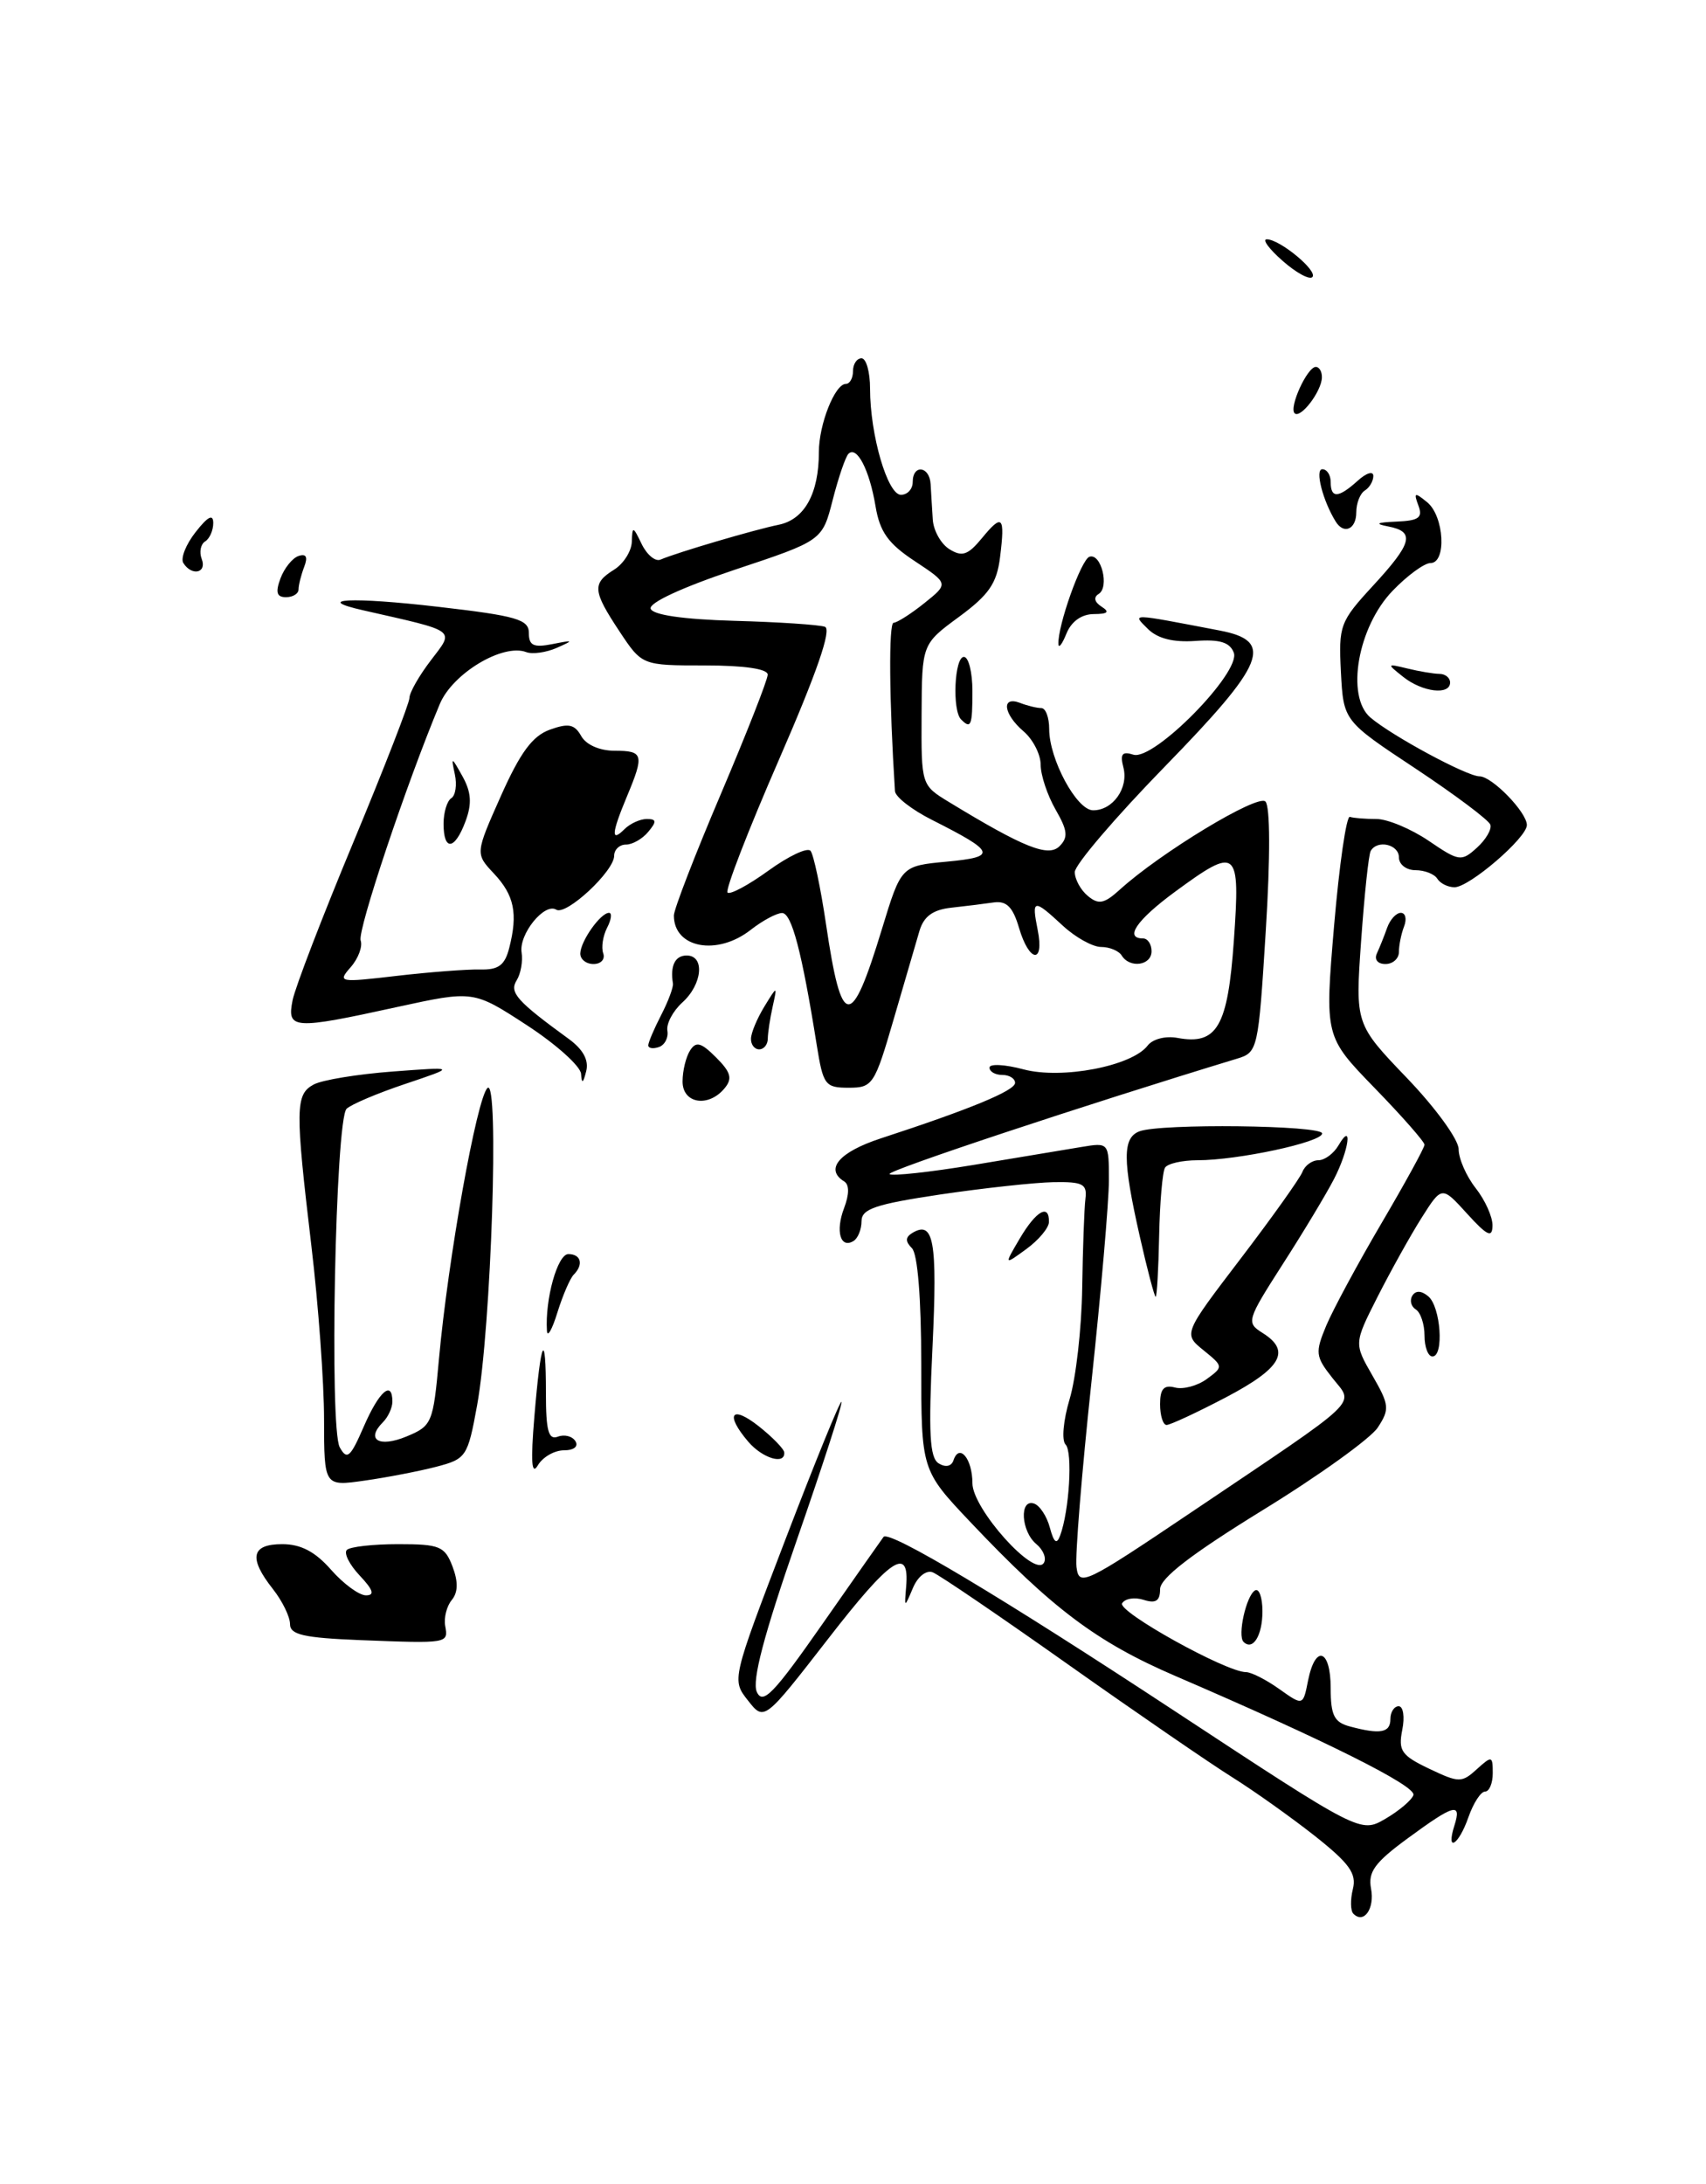 <?xml version="1.0" encoding="UTF-8" standalone="no"?>
<!DOCTYPE svg PUBLIC "-//W3C//DTD SVG 1.1//EN" "http://www.w3.org/Graphics/SVG/1.1/DTD/svg11.dtd" >
<svg xmlns="http://www.w3.org/2000/svg" xmlns:xlink="http://www.w3.org/1999/xlink" version="1.1" viewBox="0 0 200 256">
 <g >
 <path fill="currentColor"
d=" M 52.19 190.57 C 52.02 189.63 52.37 188.26 52.96 187.55 C 53.70 186.65 53.73 185.42 53.05 183.62 C 52.14 181.24 51.55 181.00 46.69 181.00 C 43.74 181.00 41.03 181.30 40.66 181.68 C 40.29 182.05 40.96 183.40 42.17 184.68 C 43.76 186.37 43.96 187.00 42.90 187.00 C 42.10 187.00 40.26 185.65 38.81 184.00 C 36.95 181.88 35.27 181.00 33.09 181.00 C 29.45 181.00 29.11 182.61 32.00 186.27 C 33.10 187.67 34.00 189.51 34.00 190.37 C 34.00 191.62 35.60 191.98 42.25 192.25 C 52.56 192.65 52.57 192.65 52.19 190.57 Z  M 158.66 224.32 C 158.32 223.98 158.29 222.69 158.60 221.44 C 159.06 219.61 158.21 218.43 154.14 215.20 C 151.37 213.02 147.04 209.94 144.52 208.36 C 142.00 206.79 133.35 200.85 125.30 195.16 C 117.26 189.47 110.08 184.58 109.34 184.30 C 108.59 184.01 107.58 184.80 107.02 186.15 C 106.02 188.50 106.02 188.50 106.23 186.00 C 106.65 181.13 104.43 182.61 97.06 192.13 C 89.59 201.75 89.59 201.75 87.69 199.33 C 85.78 196.91 85.78 196.91 92.07 180.47 C 95.53 171.43 98.49 164.16 98.65 164.32 C 98.81 164.48 96.45 171.77 93.41 180.52 C 89.55 191.64 88.14 197.00 88.72 198.31 C 89.42 199.87 90.68 198.57 96.43 190.34 C 100.21 184.93 103.43 180.34 103.58 180.15 C 104.24 179.33 117.49 187.26 137.74 200.58 C 159.50 214.89 159.50 214.89 162.42 213.19 C 164.03 212.25 165.50 211.00 165.70 210.41 C 166.05 209.35 155.38 204.02 137.74 196.43 C 128.58 192.48 123.36 188.56 113.75 178.40 C 108.00 172.32 108.00 172.32 108.00 159.86 C 108.00 152.22 107.58 146.98 106.91 146.31 C 106.13 145.53 106.13 145.04 106.91 144.55 C 109.47 142.97 109.91 145.43 109.32 157.89 C 108.83 168.02 108.99 170.87 110.04 171.53 C 110.85 172.03 111.54 171.89 111.78 171.17 C 112.46 169.13 114.00 170.99 114.00 173.86 C 114.00 176.84 121.28 184.97 122.37 183.20 C 122.71 182.67 122.31 181.67 121.49 180.99 C 119.70 179.50 119.48 175.66 121.22 176.24 C 121.89 176.46 122.73 177.74 123.08 179.07 C 123.55 180.82 123.88 181.08 124.28 180.00 C 125.36 177.09 125.77 170.17 124.92 169.32 C 124.44 168.84 124.65 166.49 125.40 163.98 C 126.14 161.52 126.80 155.68 126.87 151.00 C 126.94 146.32 127.11 141.60 127.25 140.50 C 127.46 138.78 126.94 138.51 123.50 138.57 C 121.30 138.61 115.34 139.26 110.25 140.01 C 102.64 141.15 101.00 141.70 101.00 143.14 C 101.00 144.10 100.58 145.14 100.07 145.46 C 98.53 146.41 97.92 144.33 98.95 141.62 C 99.57 139.99 99.58 138.86 98.96 138.48 C 96.66 137.05 98.37 135.04 103.25 133.44 C 113.72 130.02 119.00 127.84 119.00 126.93 C 119.00 126.42 118.33 126.00 117.50 126.00 C 116.67 126.00 116.00 125.61 116.00 125.14 C 116.00 124.67 117.80 124.76 120.00 125.35 C 124.49 126.54 132.70 124.97 134.54 122.56 C 135.13 121.79 136.64 121.40 138.04 121.66 C 142.68 122.52 143.94 120.35 144.65 110.25 C 145.41 99.44 145.07 99.16 137.75 104.53 C 133.26 107.83 131.77 110.00 134.00 110.00 C 134.55 110.00 135.00 110.67 135.00 111.50 C 135.00 113.18 132.45 113.54 131.50 112.00 C 131.16 111.45 130.07 111.00 129.09 111.00 C 128.10 111.00 126.08 109.88 124.59 108.50 C 121.16 105.32 120.92 105.36 121.65 109.00 C 122.46 113.04 120.66 112.84 119.46 108.75 C 118.74 106.31 118.00 105.57 116.50 105.78 C 115.40 105.94 113.15 106.22 111.50 106.40 C 109.36 106.64 108.30 107.41 107.79 109.12 C 107.40 110.43 106.04 115.10 104.76 119.50 C 102.53 127.16 102.31 127.50 99.49 127.50 C 96.73 127.50 96.50 127.19 95.75 122.50 C 94.01 111.59 92.81 107.00 91.68 107.02 C 91.03 107.03 89.38 107.92 88.00 109.00 C 84.06 112.08 79.00 111.13 79.00 107.31 C 79.00 106.60 81.47 100.20 84.50 93.09 C 87.52 85.98 90.00 79.67 90.00 79.08 C 90.00 78.40 87.24 78.00 82.63 78.00 C 75.27 78.00 75.27 78.00 72.63 74.02 C 69.47 69.25 69.40 68.39 72.00 66.77 C 73.10 66.08 74.03 64.61 74.07 63.51 C 74.13 61.64 74.21 61.66 75.23 63.78 C 75.84 65.03 76.82 65.85 77.42 65.60 C 79.43 64.74 88.48 62.08 91.29 61.51 C 94.32 60.89 96.00 57.85 96.00 52.98 C 96.00 49.74 97.88 45.00 99.16 45.00 C 99.62 45.00 100.00 44.33 100.00 43.50 C 100.00 42.67 100.45 42.00 101.00 42.00 C 101.55 42.00 102.00 43.60 102.00 45.56 C 102.00 50.97 104.05 58.00 105.62 58.00 C 106.38 58.00 107.00 57.33 107.00 56.50 C 107.00 54.39 108.98 54.62 109.10 56.75 C 109.15 57.71 109.27 59.57 109.35 60.88 C 109.43 62.20 110.32 63.77 111.31 64.38 C 112.79 65.30 113.48 65.06 115.09 63.11 C 117.52 60.15 117.84 60.48 117.24 65.31 C 116.86 68.38 115.94 69.72 112.42 72.31 C 108.08 75.50 108.08 75.50 108.04 83.76 C 108.00 92.03 108.00 92.03 111.25 94.01 C 120.02 99.35 122.90 100.50 124.21 99.19 C 125.25 98.15 125.16 97.34 123.74 94.88 C 122.78 93.20 122.00 90.85 122.00 89.64 C 122.00 88.43 121.10 86.67 120.00 85.73 C 117.62 83.69 117.35 81.54 119.58 82.39 C 120.45 82.73 121.58 83.00 122.08 83.00 C 122.59 83.00 123.00 84.11 123.00 85.46 C 123.00 88.98 126.21 94.95 128.13 94.98 C 130.45 95.01 132.33 92.37 131.70 89.96 C 131.29 88.38 131.55 88.04 132.87 88.46 C 135.26 89.22 145.52 78.79 144.64 76.50 C 144.17 75.28 142.99 74.92 140.13 75.13 C 137.54 75.31 135.71 74.85 134.57 73.72 C 132.73 71.87 132.28 71.86 143.00 73.91 C 149.42 75.14 148.36 77.74 136.57 89.84 C 130.76 95.80 126.00 101.37 126.00 102.22 C 126.00 103.06 126.69 104.33 127.53 105.02 C 128.79 106.07 129.45 105.94 131.28 104.28 C 136.06 99.94 147.45 93.05 148.35 93.95 C 148.91 94.51 148.93 100.47 148.39 109.11 C 147.52 123.09 147.46 123.36 145.00 124.10 C 127.32 129.47 103.90 137.24 104.28 137.62 C 104.55 137.88 108.98 137.40 114.13 136.55 C 119.29 135.69 124.96 134.75 126.75 134.45 C 130.00 133.91 130.00 133.91 130.00 138.36 C 130.00 140.81 129.08 151.46 127.95 162.03 C 126.82 172.60 126.03 182.34 126.20 183.68 C 126.49 186.00 127.12 185.70 139.59 177.31 C 160.04 163.54 158.75 164.77 156.21 161.53 C 154.21 159.00 154.16 158.55 155.49 155.36 C 156.29 153.47 159.20 148.07 161.97 143.36 C 164.73 138.66 167.00 134.53 167.00 134.18 C 167.00 133.84 164.37 130.84 161.15 127.53 C 155.30 121.50 155.30 121.50 156.40 108.50 C 157.01 101.35 157.84 95.61 158.25 95.75 C 158.66 95.89 160.06 96.00 161.36 96.00 C 162.66 96.00 165.41 97.15 167.48 98.55 C 171.05 100.98 171.32 101.02 173.14 99.37 C 174.19 98.42 174.90 97.21 174.72 96.67 C 174.54 96.13 170.59 93.17 165.95 90.09 C 157.50 84.50 157.50 84.50 157.20 78.78 C 156.92 73.32 157.08 72.87 160.95 68.67 C 165.58 63.65 165.92 62.32 162.75 61.71 C 161.11 61.39 161.37 61.24 163.72 61.14 C 166.34 61.03 166.82 60.68 166.28 59.25 C 165.71 57.72 165.84 57.67 167.31 58.87 C 169.31 60.50 169.61 66.00 167.70 66.00 C 166.98 66.00 164.98 67.46 163.26 69.25 C 159.18 73.48 157.75 81.61 160.65 84.10 C 163.17 86.25 171.97 91.00 173.45 91.00 C 174.91 91.00 179.00 95.21 179.00 96.71 C 179.00 98.20 172.26 104.00 170.52 104.00 C 169.75 104.00 168.84 103.55 168.50 103.00 C 168.16 102.45 167.01 102.00 165.94 102.00 C 164.87 102.00 164.00 101.33 164.00 100.50 C 164.00 98.97 161.46 98.39 160.69 99.75 C 160.45 100.16 159.95 104.90 159.57 110.27 C 158.88 120.04 158.88 120.04 164.94 126.36 C 168.29 129.85 171.00 133.58 171.00 134.70 C 171.00 135.82 171.90 137.87 173.00 139.27 C 174.10 140.67 174.99 142.64 174.97 143.66 C 174.95 145.14 174.36 144.87 171.98 142.25 C 169.03 139.00 169.03 139.00 166.65 142.76 C 165.34 144.83 163.03 148.99 161.50 152.00 C 158.73 157.47 158.73 157.47 160.89 161.23 C 162.88 164.68 162.93 165.18 161.52 167.33 C 160.68 168.61 154.59 172.99 147.99 177.04 C 139.63 182.19 136.00 184.99 136.00 186.28 C 136.00 187.65 135.50 187.98 134.08 187.53 C 133.03 187.19 131.89 187.37 131.55 187.93 C 130.95 188.89 143.74 196.00 146.07 196.00 C 146.69 196.00 148.44 196.89 149.97 197.98 C 152.76 199.96 152.76 199.96 153.35 196.98 C 154.21 192.70 156.00 193.31 156.00 197.88 C 156.00 201.07 156.41 201.88 158.25 202.37 C 161.82 203.33 163.00 203.11 163.00 201.50 C 163.00 200.68 163.44 200.00 163.97 200.00 C 164.51 200.00 164.70 201.25 164.39 202.78 C 163.91 205.21 164.29 205.77 167.54 207.32 C 171.03 208.98 171.36 208.99 173.12 207.39 C 174.90 205.78 175.00 205.80 175.00 207.85 C 175.00 209.03 174.59 210.00 174.10 210.00 C 173.60 210.00 172.73 211.35 172.15 213.00 C 171.00 216.30 169.48 217.22 170.50 214.00 C 171.38 211.23 170.49 211.47 165.02 215.49 C 161.17 218.31 160.36 219.42 160.73 221.37 C 161.18 223.72 159.89 225.56 158.66 224.32 Z  M 103.40 108.87 C 105.65 101.50 105.65 101.50 110.99 101.00 C 116.94 100.44 116.74 99.88 109.25 96.10 C 106.91 94.92 104.96 93.41 104.92 92.73 C 104.24 82.12 104.17 73.00 104.76 73.00 C 105.16 72.99 106.79 71.96 108.36 70.70 C 111.22 68.41 111.22 68.41 107.25 65.78 C 104.12 63.72 103.14 62.34 102.64 59.33 C 101.93 55.08 100.45 52.22 99.47 53.19 C 99.12 53.54 98.29 55.98 97.62 58.60 C 96.40 63.37 96.40 63.37 86.15 66.78 C 80.02 68.83 76.05 70.66 76.28 71.35 C 76.52 72.08 80.09 72.60 86.08 72.77 C 91.26 72.91 96.04 73.23 96.71 73.47 C 97.52 73.76 95.76 78.85 91.34 89.00 C 87.72 97.30 85.00 104.33 85.29 104.62 C 85.58 104.91 87.74 103.75 90.09 102.05 C 92.44 100.35 94.65 99.30 95.02 99.73 C 95.38 100.15 96.20 104.03 96.84 108.35 C 98.67 120.71 99.77 120.80 103.40 108.87 Z  M 145.78 192.45 C 145.06 191.72 146.09 187.06 147.12 186.43 C 147.60 186.13 148.00 187.23 148.00 188.88 C 148.00 191.72 146.87 193.54 145.78 192.45 Z  M 37.99 166.36 C 37.99 162.04 37.32 152.88 36.50 146.00 C 34.59 129.90 34.62 128.28 36.78 127.12 C 37.76 126.59 41.92 125.91 46.03 125.60 C 53.50 125.04 53.50 125.04 47.52 127.05 C 44.23 128.15 41.13 129.47 40.63 129.97 C 39.32 131.28 38.59 167.45 39.83 169.65 C 40.68 171.18 41.07 170.85 42.65 167.21 C 44.44 163.08 46.00 161.72 46.00 164.30 C 46.00 165.01 45.50 166.10 44.89 166.71 C 42.85 168.75 44.42 169.71 47.63 168.39 C 50.65 167.14 50.78 166.83 51.46 159.30 C 52.53 147.52 55.90 128.69 57.15 127.53 C 58.55 126.22 57.59 155.61 55.93 164.74 C 54.83 170.76 54.66 171.01 51.14 171.93 C 49.14 172.45 45.36 173.18 42.75 173.55 C 38.00 174.23 38.00 174.23 37.99 166.36 Z  M 62.65 166.00 C 63.41 156.87 64.00 155.70 64.00 163.30 C 64.00 167.72 64.30 168.82 65.40 168.40 C 66.17 168.11 67.09 168.34 67.46 168.93 C 67.84 169.55 67.28 170.00 66.11 170.00 C 65.00 170.00 63.63 170.79 63.06 171.75 C 62.32 173.01 62.20 171.39 62.65 166.00 Z  M 87.72 168.99 C 84.97 165.77 85.73 164.64 88.94 167.17 C 90.56 168.45 91.91 169.84 91.94 170.25 C 92.05 171.74 89.40 170.95 87.72 168.99 Z  M 136.00 164.59 C 136.00 162.80 136.44 162.30 137.75 162.64 C 138.71 162.89 140.39 162.44 141.48 161.64 C 143.43 160.21 143.43 160.17 141.09 158.27 C 138.72 156.35 138.72 156.35 145.44 147.54 C 149.14 142.69 152.40 138.11 152.69 137.36 C 152.98 136.61 153.82 136.00 154.56 136.00 C 155.30 136.00 156.36 135.21 156.92 134.25 C 158.61 131.34 158.15 134.80 156.39 138.20 C 155.51 139.91 152.82 144.39 150.40 148.15 C 146.16 154.77 146.08 155.03 148.01 156.24 C 151.38 158.35 150.24 160.36 143.74 163.78 C 140.31 165.58 137.16 167.04 136.75 167.03 C 136.34 167.01 136.00 165.92 136.00 164.59 Z  M 167.00 156.56 C 167.00 155.22 166.54 153.84 165.98 153.49 C 165.42 153.14 165.24 152.42 165.57 151.88 C 165.96 151.25 166.63 151.27 167.44 151.95 C 168.90 153.16 169.31 159.00 167.93 159.00 C 167.42 159.00 167.00 157.90 167.00 156.56 Z  M 64.12 156.00 C 63.88 152.29 65.36 147.00 66.63 147.00 C 68.12 147.00 68.44 148.23 67.25 149.42 C 66.84 149.83 65.98 151.81 65.35 153.83 C 64.73 155.85 64.17 156.82 64.12 156.00 Z  M 133.61 144.88 C 131.59 135.94 131.59 133.37 133.58 132.61 C 136.03 131.67 155.00 131.89 155.00 132.86 C 155.00 133.88 145.11 136.00 140.39 136.00 C 138.59 136.00 136.88 136.39 136.58 136.87 C 136.28 137.35 135.97 140.95 135.89 144.87 C 135.81 148.79 135.63 152.00 135.48 152.00 C 135.34 152.00 134.49 148.79 133.61 144.88 Z  M 119.56 145.16 C 121.48 141.91 123.02 141.05 122.97 143.25 C 122.95 143.94 121.76 145.36 120.32 146.41 C 117.70 148.32 117.70 148.32 119.56 145.16 Z  M 80.02 126.75 C 80.02 125.51 80.42 123.88 80.90 123.13 C 81.60 122.03 82.19 122.19 83.95 123.95 C 85.69 125.69 85.89 126.43 84.94 127.57 C 83.04 129.86 80.00 129.36 80.02 126.75 Z  M 68.12 125.87 C 68.05 124.97 65.19 122.40 61.75 120.16 C 55.50 116.09 55.50 116.09 46.55 118.04 C 34.36 120.71 33.62 120.66 34.30 117.25 C 34.60 115.74 37.81 107.40 41.43 98.71 C 45.04 90.03 48.00 82.42 48.00 81.81 C 48.00 81.19 49.13 79.20 50.52 77.39 C 53.29 73.75 53.70 74.06 42.63 71.55 C 36.55 70.18 41.25 69.95 51.39 71.13 C 60.58 72.19 62.00 72.61 62.00 74.20 C 62.00 75.67 62.55 75.93 64.75 75.50 C 67.26 75.00 67.31 75.04 65.25 75.95 C 64.01 76.49 62.41 76.71 61.70 76.44 C 58.96 75.39 53.06 78.93 51.56 82.52 C 47.63 91.91 41.88 109.11 42.28 110.24 C 42.53 110.93 42.01 112.34 41.12 113.36 C 39.55 115.15 39.73 115.18 46.50 114.39 C 50.35 113.94 54.75 113.61 56.27 113.64 C 58.44 113.70 59.18 113.15 59.70 111.11 C 60.73 107.07 60.29 104.94 57.91 102.40 C 55.71 100.06 55.71 100.06 58.73 93.28 C 61.00 88.19 62.43 86.26 64.46 85.53 C 66.65 84.74 67.36 84.89 68.14 86.28 C 68.71 87.30 70.30 88.00 72.05 88.00 C 75.43 88.00 75.55 88.44 73.50 93.35 C 71.69 97.68 71.60 98.80 73.20 97.20 C 73.86 96.54 75.04 96.00 75.82 96.00 C 76.97 96.00 77.01 96.29 76.00 97.50 C 75.32 98.33 74.14 99.00 73.38 99.00 C 72.62 99.00 72.00 99.59 72.00 100.31 C 72.00 102.12 66.38 107.35 65.21 106.63 C 63.83 105.77 60.80 109.52 61.15 111.66 C 61.31 112.67 61.05 114.14 60.57 114.91 C 59.68 116.33 60.58 117.34 66.69 121.79 C 68.37 123.02 69.05 124.28 68.72 125.57 C 68.36 127.00 68.20 127.08 68.12 125.87 Z  M 76.00 122.53 C 76.00 122.19 76.68 120.59 77.51 118.98 C 78.34 117.37 78.96 115.71 78.89 115.28 C 78.55 113.20 79.14 112.00 80.50 112.00 C 82.66 112.00 82.35 115.38 79.99 117.51 C 78.89 118.51 78.10 119.99 78.24 120.81 C 78.38 121.62 77.94 122.49 77.25 122.73 C 76.56 122.97 76.00 122.88 76.00 122.53 Z  M 88.04 121.75 C 88.05 121.06 88.76 119.38 89.60 118.00 C 91.13 115.50 91.13 115.50 90.58 118.00 C 90.27 119.38 90.02 121.06 90.01 121.75 C 90.01 122.44 89.55 123.00 89.00 123.00 C 88.45 123.00 88.02 122.44 88.04 121.75 Z  M 68.03 111.75 C 68.07 110.30 70.40 107.00 71.40 107.00 C 71.77 107.00 71.67 107.79 71.17 108.75 C 70.68 109.71 70.47 111.06 70.72 111.75 C 70.96 112.44 70.45 113.00 69.58 113.00 C 68.71 113.00 68.01 112.44 68.03 111.75 Z  M 161.42 111.75 C 161.74 111.06 162.28 109.71 162.62 108.75 C 162.96 107.79 163.68 107.00 164.22 107.00 C 164.77 107.00 164.94 107.71 164.61 108.58 C 164.27 109.45 164.00 110.80 164.00 111.58 C 164.00 112.36 163.29 113.00 162.42 113.00 C 161.51 113.00 161.08 112.47 161.42 111.75 Z  M 52.00 96.56 C 52.00 95.22 52.41 93.87 52.91 93.56 C 53.40 93.25 53.59 91.99 53.32 90.75 C 52.87 88.66 52.93 88.68 54.22 91.00 C 55.25 92.86 55.34 94.20 54.58 96.25 C 53.32 99.66 52.00 99.81 52.00 96.56 Z  M 112.67 84.33 C 111.61 83.28 111.89 77.00 113.00 77.00 C 113.55 77.00 114.00 78.80 114.00 81.00 C 114.00 85.09 113.83 85.50 112.67 84.33 Z  M 164.50 79.34 C 162.55 77.79 162.56 77.77 165.00 78.36 C 166.38 78.70 168.06 78.98 168.75 78.99 C 169.44 78.99 170.00 79.45 170.00 80.00 C 170.00 81.52 166.75 81.13 164.50 79.34 Z  M 124.08 75.50 C 123.98 73.37 126.74 65.59 127.72 65.26 C 129.09 64.80 130.09 68.83 128.80 69.62 C 128.17 70.01 128.30 70.57 129.14 71.11 C 130.13 71.74 129.88 71.97 128.22 71.98 C 126.79 71.99 125.60 72.85 125.03 74.25 C 124.53 75.49 124.11 76.05 124.08 75.50 Z  M 32.88 67.80 C 33.33 66.59 34.28 65.41 35.00 65.17 C 35.90 64.87 36.11 65.28 35.66 66.45 C 35.30 67.39 35.00 68.58 35.00 69.08 C 35.00 69.59 34.34 70.00 33.53 70.00 C 32.44 70.00 32.27 69.44 32.88 67.80 Z  M 21.49 65.99 C 21.15 65.44 21.80 63.80 22.94 62.36 C 24.37 60.53 25.00 60.21 25.00 61.31 C 25.00 62.17 24.57 63.15 24.04 63.47 C 23.52 63.80 23.34 64.72 23.65 65.53 C 24.28 67.18 22.47 67.56 21.49 65.99 Z  M 156.59 61.14 C 155.07 58.69 154.13 55.00 155.02 55.00 C 155.56 55.00 156.00 55.67 156.00 56.50 C 156.00 58.44 156.90 58.40 159.17 56.35 C 160.18 55.43 161.00 55.18 161.00 55.79 C 161.00 56.39 160.55 57.16 160.00 57.50 C 159.45 57.84 159.00 58.99 159.00 60.06 C 159.00 62.04 157.55 62.69 156.59 61.14 Z  M 151.77 48.44 C 151.09 47.75 153.25 43.02 154.25 43.01 C 154.66 43.00 154.99 43.56 154.97 44.25 C 154.93 45.89 152.45 49.12 151.77 48.44 Z  M 150.37 30.58 C 148.79 29.20 147.95 28.06 148.50 28.05 C 150.03 28.04 154.55 31.78 153.85 32.48 C 153.51 32.82 151.94 31.97 150.37 30.58 Z "/>
</g>
</svg>